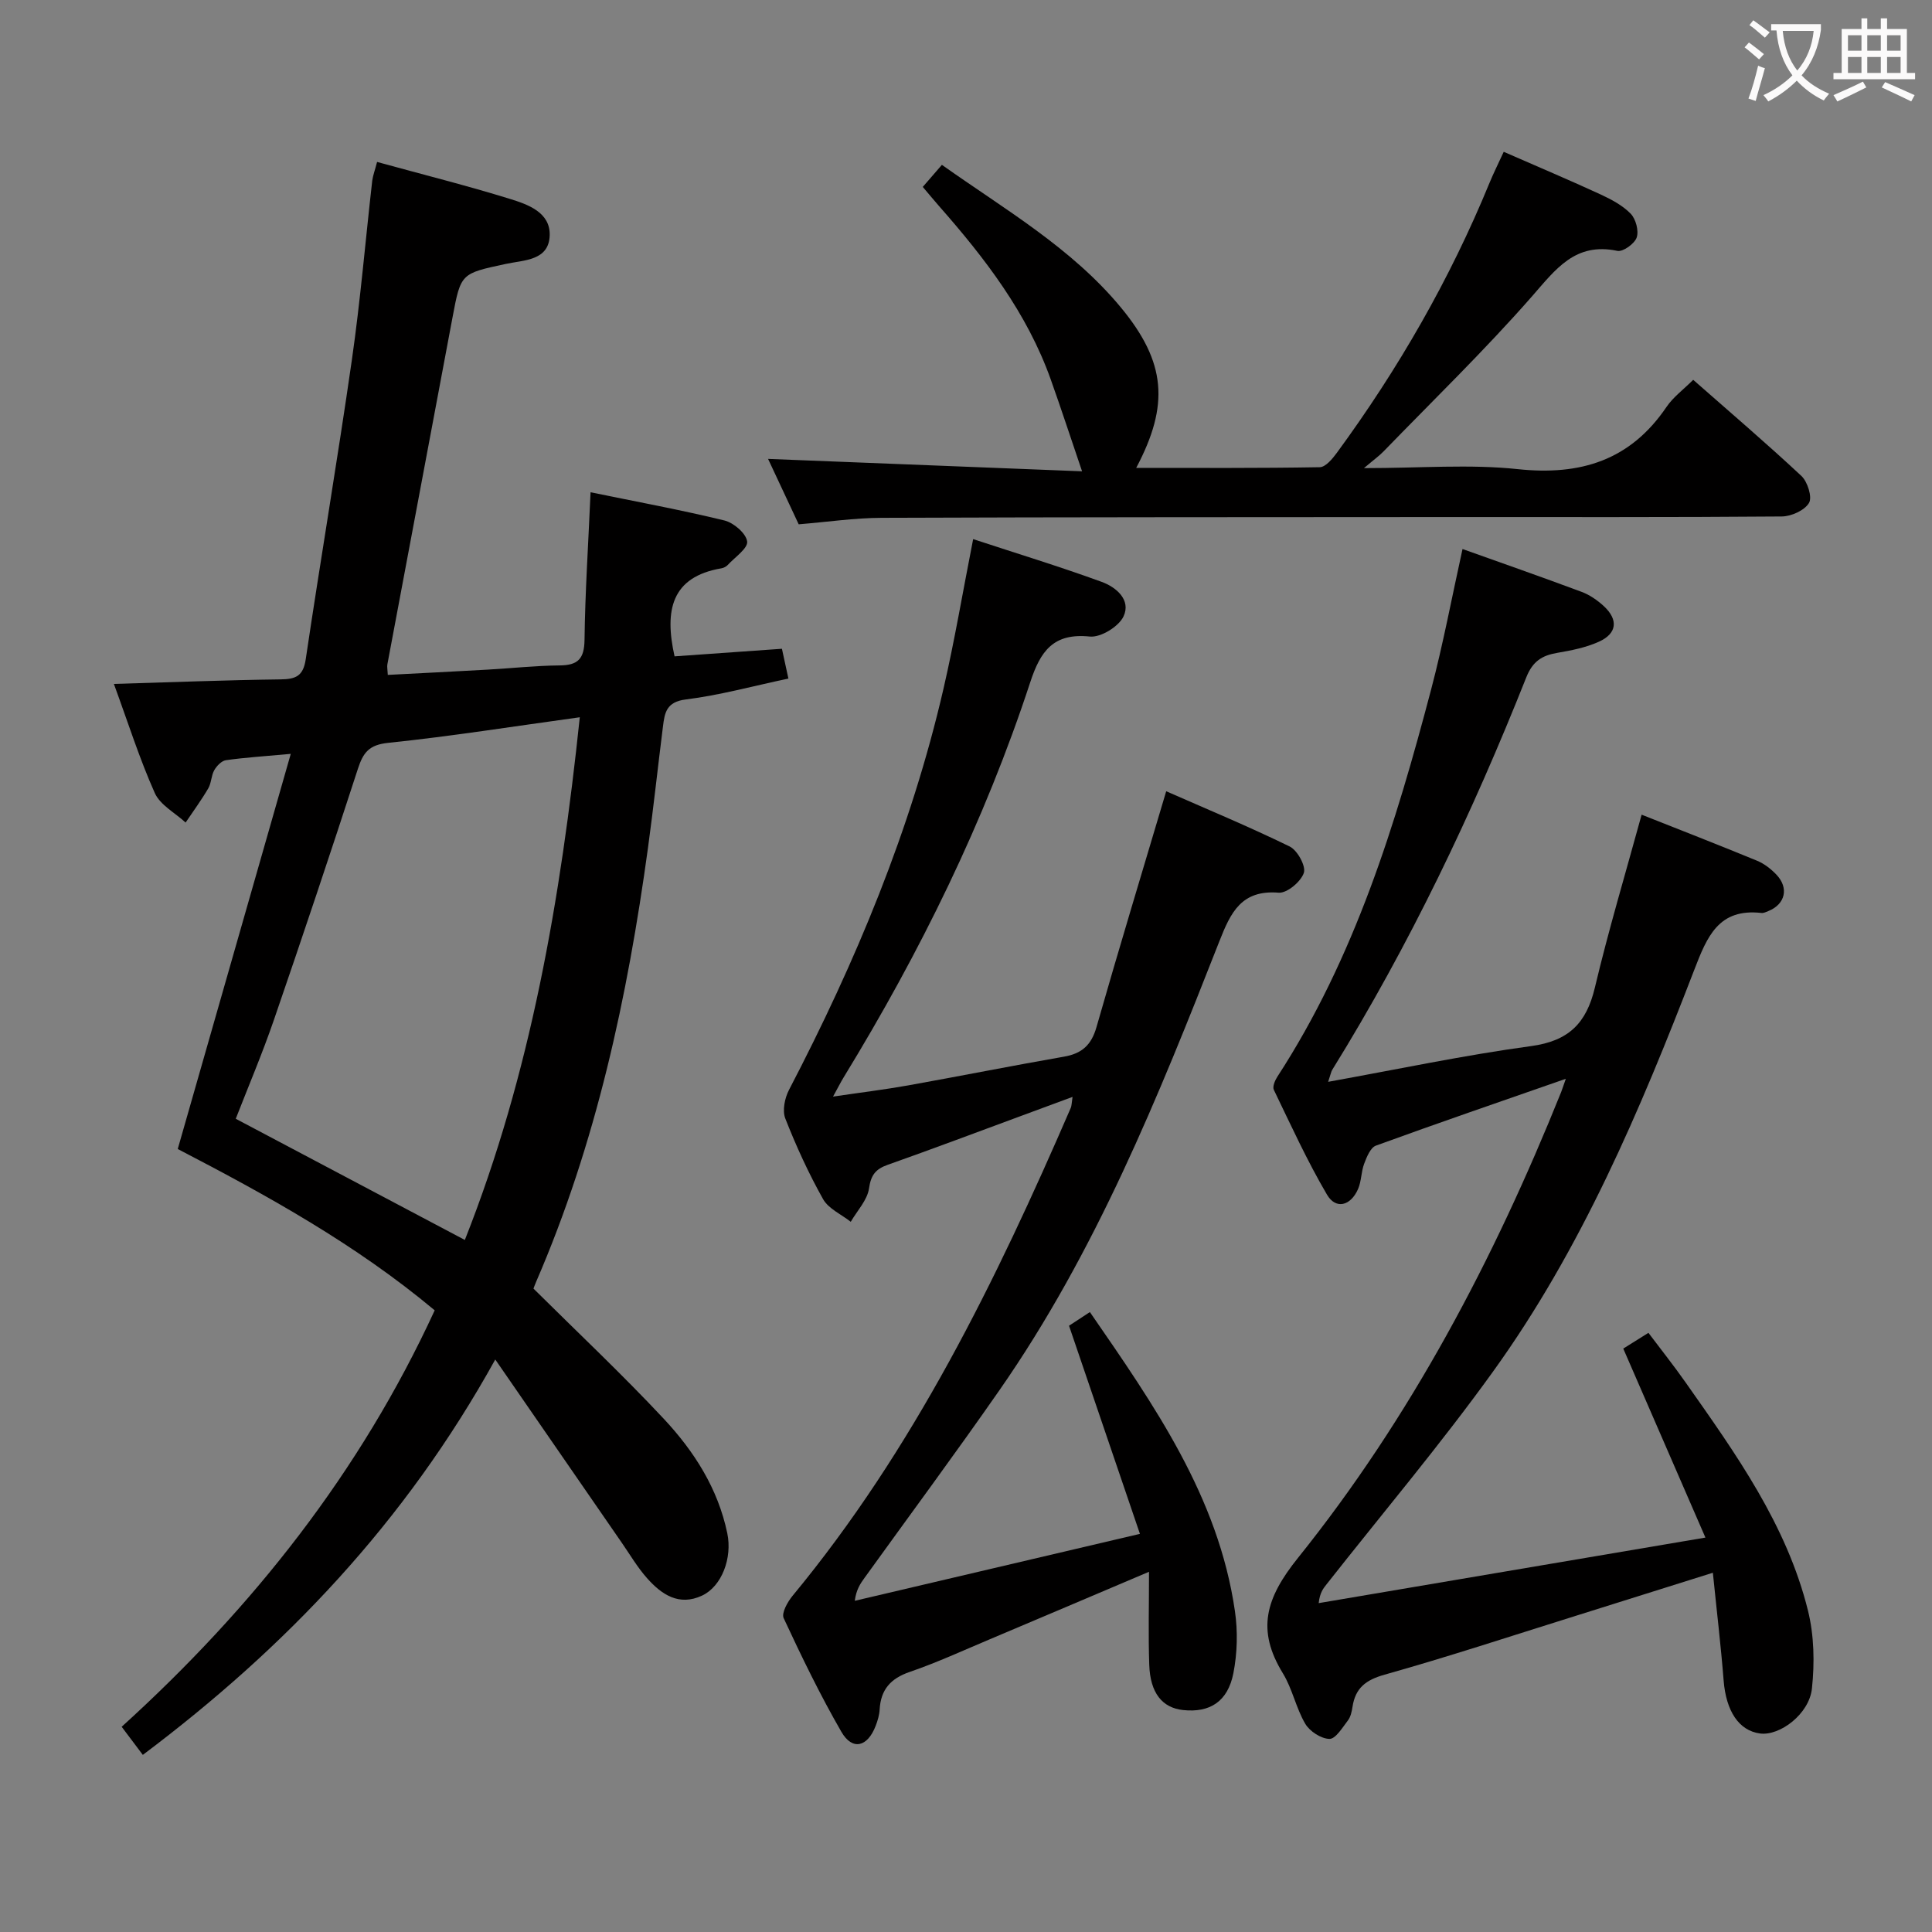 <svg enable-background="new 0 0 400 400" viewBox="0 0 400 400" xmlns="http://www.w3.org/2000/svg"><rect x="0" y="0" width="400" height="400" fill="#808080" stroke="none"/><g fill="#010000"><path d="m78.07 33.53c9.64 2.65 18.65 4.91 27.51 7.65 3.73 1.15 8.35 2.79 8.23 7.52-.14 5.29-5.33 5.13-9.08 5.94-9.3 2-9.32 1.91-11.04 11.07-4.5 23.95-9 47.9-13.49 71.85-.09.47.03.98.09 2.17 6.91-.36 13.78-.7 20.66-1.09 4.98-.28 9.95-.83 14.92-.87 3.8-.03 5.1-1.38 5.15-5.3.12-9.79.77-19.57 1.25-30.55 9.44 1.94 18.64 3.63 27.72 5.84 1.91.47 4.47 2.66 4.7 4.34.19 1.42-2.53 3.26-4.01 4.86-.32.35-.84.62-1.31.7-10.4 1.77-11.83 8.72-9.71 18.23 6.96-.49 14.31-1.01 22.23-1.57.4 1.81.83 3.82 1.34 6.17-7.38 1.56-14.26 3.46-21.27 4.33-4 .5-4.35 2.75-4.7 5.58-1.06 8.4-1.96 16.81-3.11 25.2-4.23 30.84-10.72 61.1-23.17 89.83-.26.6-.48 1.22-.53 1.36 9.16 9.09 18.37 17.75 26.98 26.96 6.27 6.71 11.22 14.43 13.15 23.71 1.06 5.09-1.13 10.97-5.22 12.89-4.78 2.24-8.39-.22-11.4-3.61-1.97-2.22-3.5-4.83-5.2-7.29-8.46-12.25-16.92-24.5-26.22-37.98-18.72 33.82-43.49 59.7-72.97 81.86-1.49-1.98-2.85-3.79-4.38-5.82 27.19-24.67 49.4-52.76 64.81-86.22-16.39-13.7-34.71-23.8-53.2-33.4 7.76-27.12 15.43-53.95 23.4-81.81-5.61.51-9.54.76-13.42 1.31-.91.13-1.91 1.18-2.42 2.07-.64 1.13-.59 2.65-1.24 3.76-1.43 2.44-3.11 4.73-4.69 7.08-2.19-2.02-5.28-3.63-6.39-6.13-3.16-7.08-5.51-14.52-8.46-22.57 11.96-.35 23.23-.8 34.49-.94 3.17-.04 4.71-.67 5.23-4.18 3.07-20.67 6.58-41.28 9.55-61.96 1.77-12.32 2.81-24.75 4.22-37.13.15-1.1.57-2.18 1-3.86zm41.97 114.97c-13.75 1.89-26.68 3.95-39.68 5.3-3.97.41-5.17 2.02-6.26 5.37-5.64 17.37-11.44 34.69-17.38 51.96-2.41 7.01-5.32 13.85-7.91 20.5 15.97 8.45 31.5 16.66 47.43 25.09 13.62-34.38 19.83-70.51 23.8-108.22z"/><path d="m324.19 223.35c-13.73 4.79-26.57 9.19-39.32 13.84-1.13.41-1.91 2.35-2.43 3.74-.64 1.68-.56 3.64-1.28 5.27-1.54 3.49-4.59 4.25-6.42 1.14-4.1-6.98-7.48-14.4-11.01-21.71-.31-.65.24-1.95.74-2.72 16-24.61 24.47-52.22 31.85-80.24 2.48-9.41 4.27-19 6.48-29 8.19 2.92 16.45 5.81 24.66 8.87 1.67.62 3.26 1.73 4.58 2.94 3.07 2.84 2.76 5.7-1.05 7.4-2.67 1.2-5.67 1.79-8.59 2.29-3.17.54-5.08 1.76-6.4 5.07-11.18 28.16-24.19 55.45-40.17 81.25-.24.39-.31.88-.85 2.49 14.47-2.61 28.18-5.52 42.04-7.4 7.77-1.06 11.43-4.74 13.18-12.1 2.82-11.89 6.34-23.62 9.68-35.81 7.91 3.13 15.93 6.25 23.89 9.53 1.49.61 2.9 1.71 4.02 2.89 2.63 2.76 1.83 6.12-1.66 7.53-.46.18-.97.45-1.42.4-8.9-1.01-11.27 4.87-13.95 11.83-11.19 29.03-23.34 57.72-41.65 83.13-10.88 15.11-22.93 29.38-34.45 44.02-.69.87-1.4 1.73-1.64 3.91 26.19-4.44 52.38-8.88 80.07-13.57-6-13.8-11.44-26.32-17.01-39.13 1.34-.84 3-1.88 5.21-3.26 2.65 3.52 5.3 6.85 7.74 10.33 10.34 14.7 20.88 29.38 25.29 47.17 1.28 5.16 1.39 10.84.82 16.15-.57 5.3-6.67 9.84-10.74 9.3-4.41-.59-7.04-4.66-7.54-10.97-.57-7.21-1.43-14.4-2.23-22.31-10.41 3.27-19.68 6.2-28.96 9.1-12.98 4.06-25.91 8.32-39 12-3.92 1.1-6.06 2.78-6.65 6.67-.15.97-.38 2.07-.95 2.81-1.13 1.47-2.55 3.84-3.82 3.82-1.73-.03-4.09-1.56-5.01-3.13-1.92-3.26-2.66-7.23-4.63-10.44-5.49-8.97-3.61-15.52 3.11-23.89 23.35-29.08 40.61-61.88 54.5-96.46.24-.62.43-1.24.97-2.75z"/><path d="m221.33 274.48c1.05-.69 2.53-1.65 4.32-2.83 13.3 19.28 26.6 38.23 30.03 61.93.61 4.19.49 8.68-.32 12.83-1.16 5.9-4.88 8.22-10.4 7.64-4.33-.46-6.82-3.53-7.02-9.36-.21-6.1-.05-12.22-.05-19.27-11.93 5.06-22.42 9.53-32.93 13.96-5.51 2.32-10.96 4.83-16.6 6.77-3.98 1.36-6.01 3.67-6.24 7.8-.06 1.14-.41 2.29-.82 3.36-1.69 4.42-4.84 5.18-7.11 1.23-4.39-7.61-8.23-15.55-11.94-23.52-.49-1.05.8-3.35 1.83-4.61 25.08-30.33 42.12-65.24 57.61-101.03.19-.44.17-.97.37-2.28-3.82 1.41-7.25 2.69-10.68 3.95-9.19 3.39-18.36 6.85-27.59 10.11-2.5.89-3.47 2.1-3.87 4.89-.35 2.43-2.45 4.61-3.78 6.91-1.95-1.54-4.6-2.69-5.73-4.69-3-5.35-5.58-10.98-7.82-16.69-.65-1.65-.12-4.24.77-5.94 13.79-26.47 25.24-53.85 31.97-83.01 2.31-10 4.01-20.13 6.15-31.01 8.88 2.92 17.83 5.65 26.61 8.85 2.97 1.08 6.14 3.72 4.52 7.16-1 2.11-4.72 4.39-6.97 4.16-7.57-.78-10.23 3.03-12.34 9.46-9.47 28.86-22.81 55.94-38.64 81.82-.59.97-1.1 1.99-2.19 3.97 5.74-.85 10.67-1.45 15.55-2.32 10.77-1.93 21.5-4.07 32.27-5.95 3.7-.64 5.66-2.4 6.72-6.1 4.59-16.07 9.45-32.07 14.44-48.85 8.16 3.59 16.98 7.25 25.55 11.43 1.61.78 3.41 4.06 2.95 5.46-.6 1.82-3.49 4.25-5.21 4.11-7.71-.62-9.93 4.06-12.29 10.08-12.64 32.2-25.59 64.3-45.52 92.92-9.12 13.1-18.63 25.94-27.96 38.89-.85 1.18-1.68 2.37-2 4.72 19.26-4.52 38.53-9.04 59.04-13.86-5.07-14.86-9.8-28.74-14.68-43.09z"/><path d="m311.33 31.43c7.27 3.18 13.69 5.89 20.02 8.81 2.24 1.04 4.58 2.27 6.26 4 1.07 1.1 1.72 3.54 1.25 4.93-.44 1.29-2.84 3.02-4 2.77-8.77-1.84-12.77 3.82-17.74 9.49-9.74 11.1-20.38 21.42-30.67 32.03-.88.91-1.92 1.65-4.06 3.46 11.71 0 21.88-.85 31.84.21 13.02 1.38 23.31-1.82 30.81-12.89 1.37-2.02 3.47-3.56 5.52-5.6 7.58 6.67 15.14 13.12 22.4 19.9 1.28 1.2 2.28 4.4 1.58 5.58-.92 1.55-3.66 2.79-5.63 2.81-22.98.19-45.97.11-68.96.12-39.14.03-78.28.01-117.42.16-5.62.02-11.23.86-17.17 1.34-2.17-4.64-4.33-9.24-6.34-13.54 21.91.87 43.63 1.73 65.01 2.57-2.39-7.02-4.36-13.07-6.5-19.06-4.9-13.73-13.59-25.04-23.08-35.82-1.09-1.24-2.13-2.51-3.4-4 1.28-1.48 2.45-2.82 3.96-4.57 13.02 9.23 26.8 17.16 37.01 29.47 9.45 11.4 10.11 20.25 3.22 33.27 12.85 0 25.43.08 38-.14 1.21-.02 2.64-1.75 3.55-2.99 12.73-17.37 23.4-35.91 31.59-55.86.85-2.07 1.88-4.11 2.95-6.45z"/></g><path d="m362.1 8.8c1.1.8 2.1 1.6 3.1 2.4l-1 1.1c-1.3-1.1-2.3-2-3-2.5zm1.9 4.8c.5.2.9.4 1.4.5-.6 2.3-1.3 4.5-1.9 6.8l-1.5-.5c.8-2.1 1.4-4.3 2-6.8zm-1-9.4c1.3.9 2.4 1.8 3.4 2.5l-1 1.1c-1.4-1.2-2.4-2.1-3.2-2.6zm3.7 2.2v-1.4h10.3v1.2c-.5 3.6-1.8 6.8-4 9.4 1.5 1.6 3.4 2.8 5.7 3.8-.3.4-.7.8-1.1 1.4-2.3-1.1-4.1-2.5-5.6-4.1-1.6 1.6-3.6 3.1-5.9 4.3-.3-.5-.7-.9-1-1.3 2.4-1.1 4.4-2.5 6-4.1-1.9-2.5-3-5.6-3.3-9.3h-1.1zm8.8 0h-6.4c.3 3.3 1.3 6 3 8.2 2-2.3 3.1-5.1 3.4-8.2z" fill="#fbfafa"/><path d="m385.3 3.8h1.3v2.2h2.8v-2.2h1.3v2.2h4.1v9.1h1.7v1.3h-16.9v-1.3h1.7v-9.1h4.1v-2.2zm.4 13.1.7 1.2c-1.8.9-3.8 1.9-6 2.9-.2-.4-.5-.8-.8-1.3 2.3-1 4.3-1.9 6.1-2.8zm-3.1-6.4h2.8v-3.2h-2.8zm0 4.6h2.8v-3.3h-2.8zm4-4.6h2.8v-3.2h-2.8zm0 4.6h2.8v-3.3h-2.8zm3.7 1.9c2.1.9 4.1 1.8 6.1 2.7l-.7 1.3c-2.2-1.1-4.2-2-6.1-2.9zm3.2-9.7h-2.8v3.2h2.8zm-2.8 7.8h2.8v-3.3h-2.8z" fill="#fbfafa"/></svg>